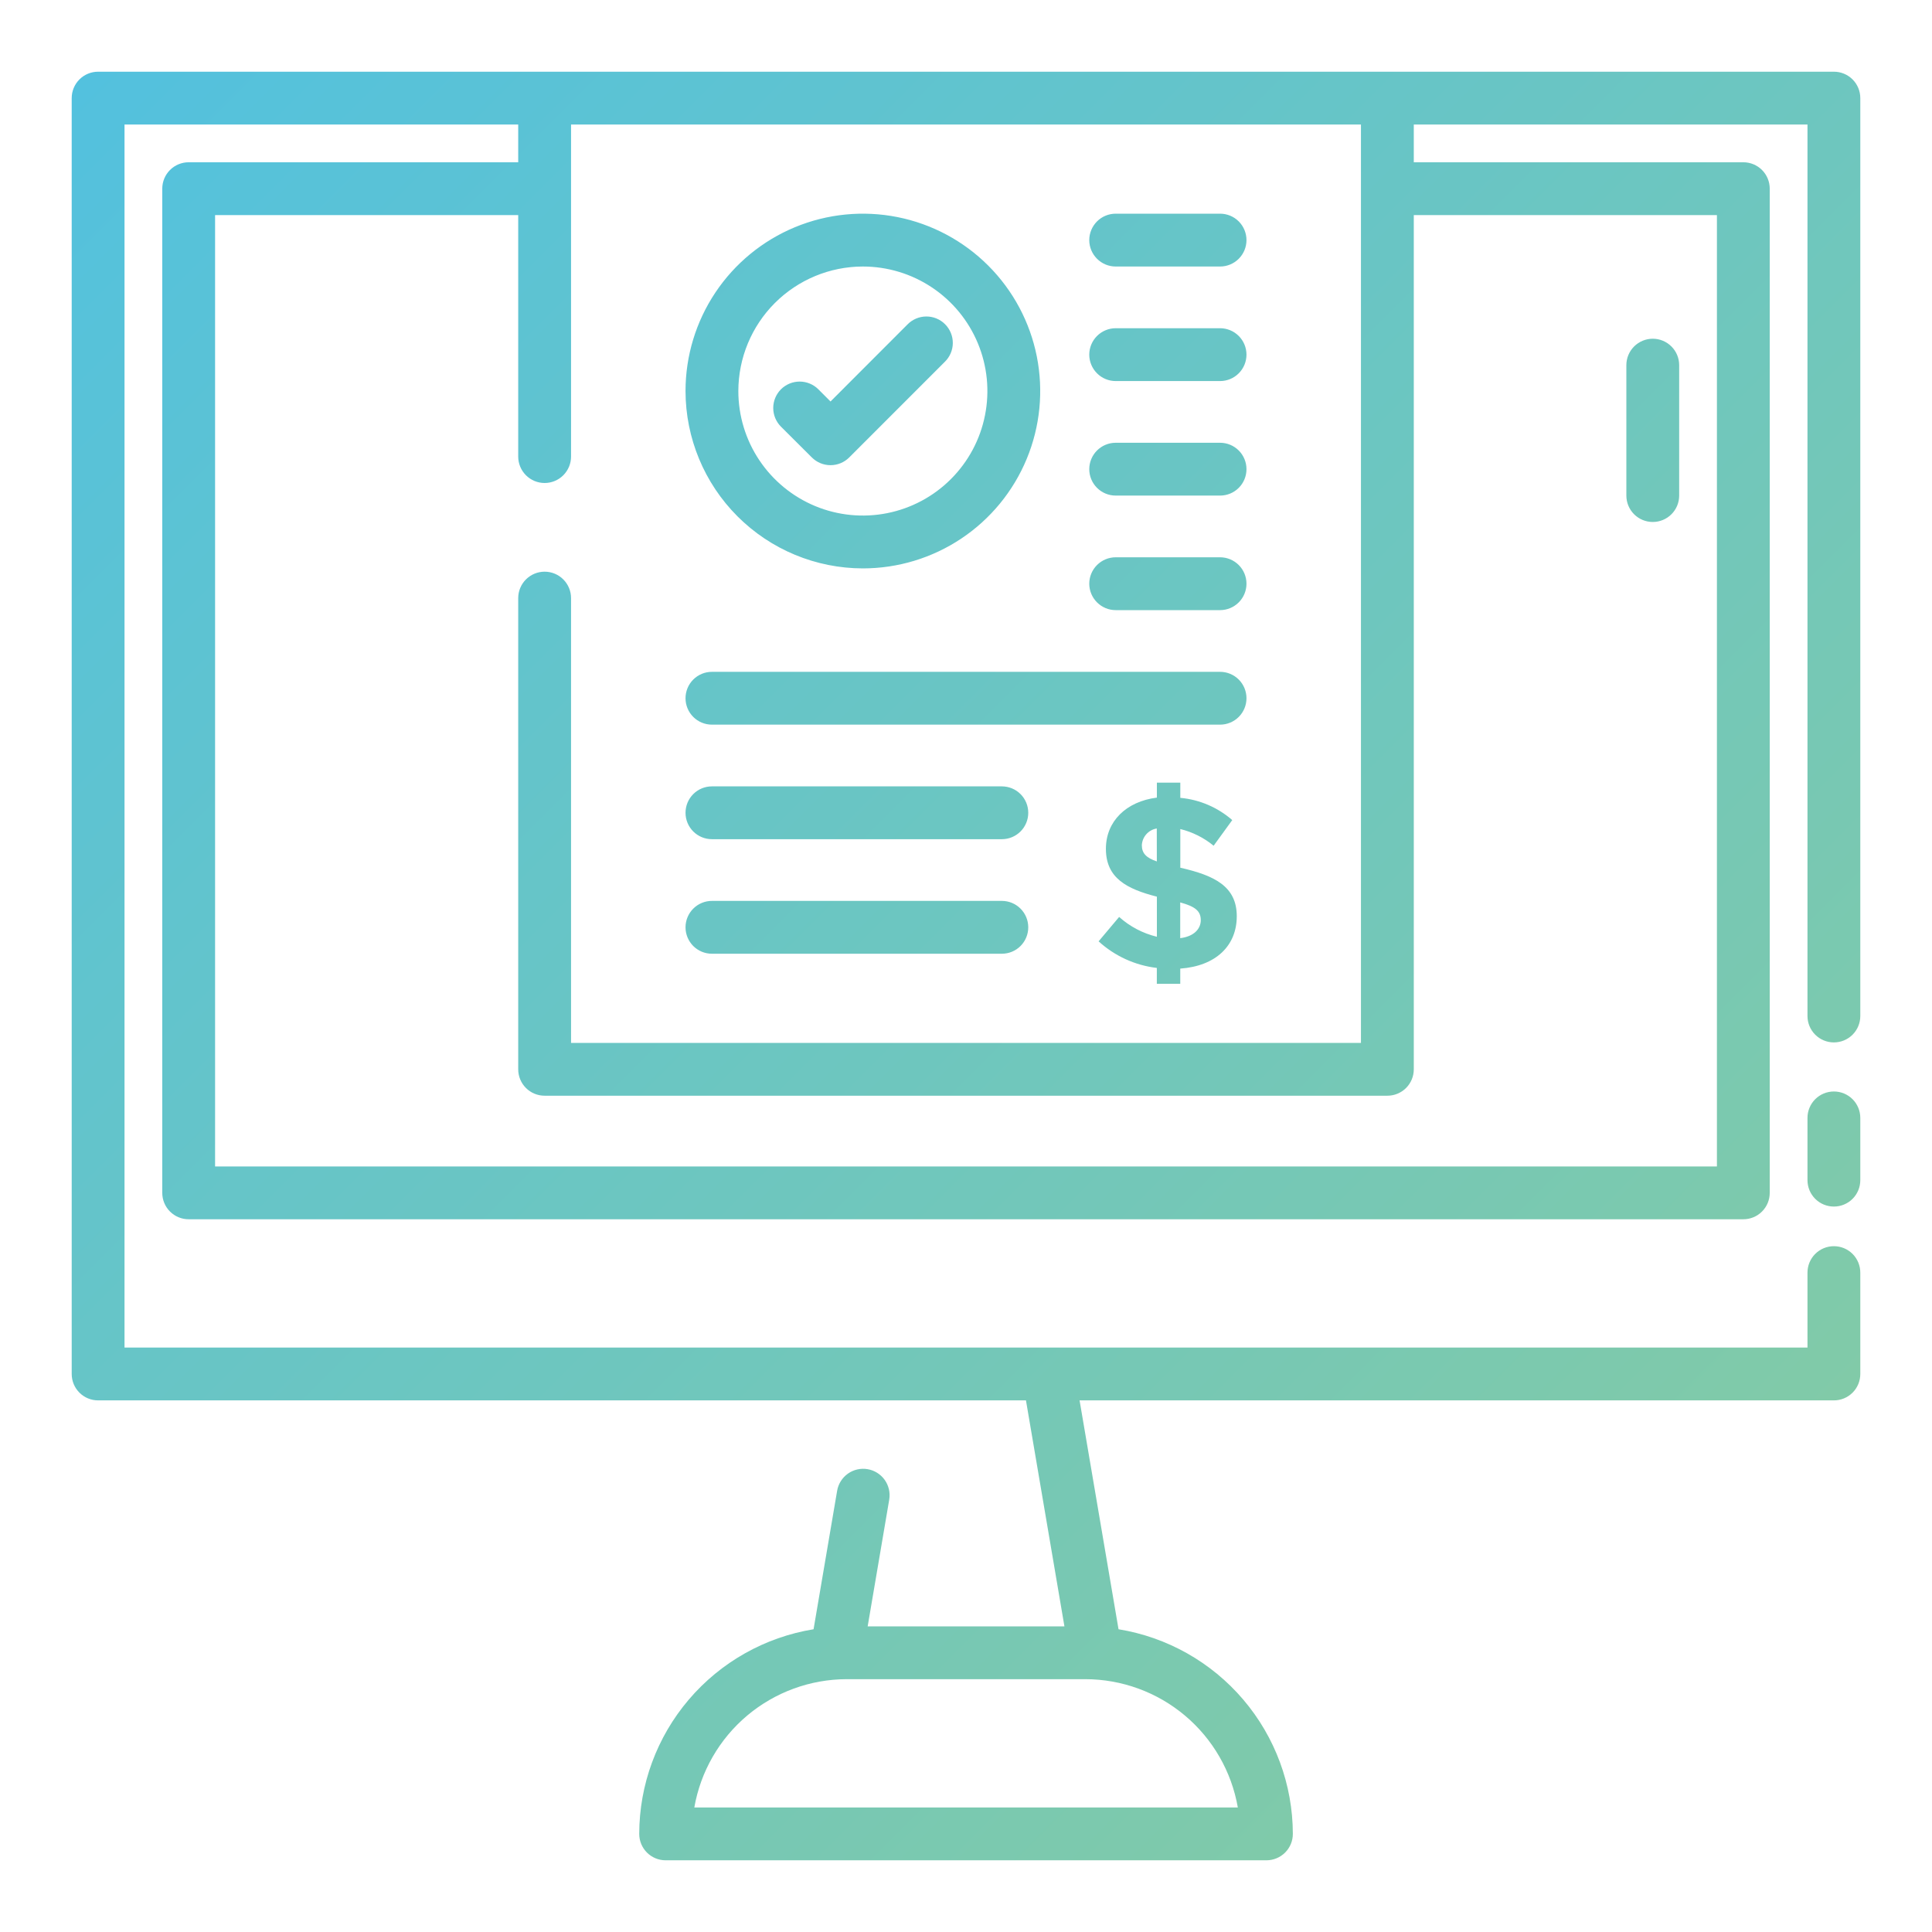<svg width="80" height="80" viewBox="0 0 80 80" fill="none" xmlns="http://www.w3.org/2000/svg">
<path d="M77.031 46.289V48.867C77.031 49.158 76.916 49.436 76.711 49.641C76.506 49.846 76.228 49.961 75.938 49.961C75.647 49.961 75.369 49.846 75.164 49.641C74.959 49.436 74.844 49.158 74.844 48.867V46.289C74.844 45.999 74.959 45.721 75.164 45.516C75.369 45.311 75.647 45.196 75.938 45.196C76.228 45.196 76.506 45.311 76.711 45.516C76.916 45.721 77.031 45.999 77.031 46.289ZM77.031 4.062V42.071C77.031 42.361 76.916 42.639 76.711 42.844C76.506 43.049 76.228 43.164 75.938 43.164C75.647 43.164 75.369 43.049 75.164 42.844C74.959 42.639 74.844 42.361 74.844 42.071V5.156H58.542V6.719H72.188C72.478 6.719 72.756 6.834 72.961 7.039C73.166 7.244 73.281 7.522 73.281 7.812V49.394C73.281 49.684 73.166 49.962 72.961 50.167C72.756 50.372 72.478 50.487 72.188 50.487H7.812C7.522 50.487 7.244 50.372 7.039 50.167C6.834 49.962 6.719 49.684 6.719 49.394V7.812C6.719 7.522 6.834 7.244 7.039 7.039C7.244 6.834 7.522 6.719 7.812 6.719H21.458V5.156H5.156V55.799H74.844V52.696C74.844 52.406 74.959 52.127 75.164 51.922C75.369 51.717 75.647 51.602 75.938 51.602C76.228 51.602 76.506 51.717 76.711 51.922C76.916 52.127 77.031 52.406 77.031 52.696V56.893C77.031 57.037 77.003 57.179 76.948 57.312C76.893 57.444 76.813 57.565 76.711 57.667C76.609 57.768 76.489 57.849 76.356 57.904C76.223 57.959 76.081 57.987 75.938 57.987H44.703L46.316 67.464C48.328 67.792 50.158 68.824 51.48 70.376C52.802 71.928 53.53 73.899 53.534 75.938C53.534 76.228 53.419 76.506 53.213 76.711C53.008 76.916 52.73 77.031 52.44 77.031H27.562C27.272 77.031 26.994 76.916 26.789 76.711C26.584 76.506 26.469 76.228 26.469 75.938C26.472 73.899 27.2 71.927 28.522 70.376C29.845 68.824 31.675 67.792 33.688 67.464L34.664 61.73C34.712 61.444 34.873 61.189 35.109 61.021C35.346 60.853 35.639 60.786 35.925 60.835C36.211 60.883 36.466 61.044 36.634 61.28C36.802 61.517 36.869 61.81 36.821 62.096L35.928 67.346H44.076L42.483 57.987H4.062C3.919 57.987 3.777 57.959 3.644 57.904C3.511 57.849 3.39 57.768 3.289 57.667C3.187 57.565 3.107 57.444 3.052 57.312C2.997 57.179 2.969 57.037 2.969 56.893V4.062C2.969 3.772 3.084 3.494 3.289 3.289C3.494 3.084 3.772 2.969 4.062 2.969H75.938C76.228 2.969 76.506 3.084 76.711 3.289C76.916 3.494 77.031 3.772 77.031 4.062ZM44.938 69.531H35.062C33.554 69.533 32.094 70.067 30.939 71.038C29.785 72.01 29.01 73.357 28.75 74.844H51.256C50.996 73.356 50.22 72.008 49.065 71.037C47.909 70.065 46.447 69.532 44.938 69.531ZM23.646 24.766V43.184H56.354V5.156H23.646V18.906C23.646 19.196 23.53 19.474 23.325 19.68C23.12 19.885 22.842 20 22.552 20C22.262 20 21.984 19.885 21.779 19.68C21.573 19.474 21.458 19.196 21.458 18.906V8.906H8.906V48.3H71.094V8.906H58.542V44.278C58.542 44.421 58.514 44.563 58.459 44.696C58.404 44.829 58.323 44.95 58.222 45.051C58.12 45.153 57.999 45.233 57.867 45.288C57.734 45.343 57.592 45.371 57.448 45.371H22.552C22.408 45.371 22.266 45.343 22.133 45.288C22 45.233 21.88 45.153 21.778 45.051C21.677 44.95 21.596 44.829 21.541 44.696C21.486 44.563 21.458 44.421 21.458 44.278V24.766C21.458 24.476 21.573 24.197 21.779 23.992C21.984 23.787 22.262 23.672 22.552 23.672C22.842 23.672 23.12 23.787 23.325 23.992C23.53 24.197 23.646 24.476 23.646 24.766ZM68.438 21.614C68.728 21.614 69.006 21.499 69.211 21.294C69.416 21.089 69.531 20.811 69.531 20.521V15.12C69.531 14.83 69.416 14.552 69.211 14.347C69.006 14.142 68.728 14.026 68.438 14.026C68.147 14.026 67.869 14.142 67.664 14.347C67.459 14.552 67.344 14.83 67.344 15.12V20.521C67.344 20.811 67.459 21.089 67.664 21.294C67.869 21.499 68.147 21.614 68.438 21.614ZM51.212 37.938C51.212 39.157 50.352 40 48.872 40.108V40.739H47.902V40.08C47.003 39.974 46.16 39.589 45.491 38.979L46.341 37.969C46.786 38.367 47.323 38.649 47.904 38.789V37.129C46.654 36.809 45.793 36.359 45.793 35.148C45.793 34.008 46.633 33.188 47.904 33.027V32.407H48.874V33.037C49.67 33.11 50.422 33.432 51.025 33.958L50.254 35.02C49.852 34.689 49.38 34.453 48.874 34.329V35.93C50.282 36.25 51.212 36.699 51.212 37.938ZM47.9 34.306C47.733 34.332 47.58 34.416 47.467 34.543C47.354 34.669 47.289 34.831 47.281 35C47.281 35.33 47.461 35.52 47.902 35.67L47.9 34.306ZM49.721 38.097C49.721 37.718 49.481 37.535 48.87 37.367V38.847C49.432 38.779 49.722 38.469 49.722 38.099L49.721 38.097ZM46.198 20.521H50.521C50.811 20.521 51.089 20.406 51.294 20.201C51.499 19.996 51.614 19.718 51.614 19.427C51.614 19.137 51.499 18.859 51.294 18.654C51.089 18.449 50.811 18.334 50.521 18.334H46.198C45.908 18.334 45.63 18.449 45.425 18.654C45.22 18.859 45.104 19.137 45.104 19.427C45.104 19.718 45.22 19.996 45.425 20.201C45.63 20.406 45.908 20.521 46.198 20.521ZM46.198 25.264H50.521C50.811 25.264 51.089 25.148 51.294 24.943C51.499 24.738 51.614 24.46 51.614 24.17C51.614 23.88 51.499 23.602 51.294 23.397C51.089 23.192 50.811 23.076 50.521 23.076H46.198C45.908 23.076 45.63 23.192 45.425 23.397C45.22 23.602 45.104 23.88 45.104 24.17C45.104 24.46 45.22 24.738 45.425 24.943C45.63 25.148 45.908 25.264 46.198 25.264ZM46.198 15.779H50.521C50.811 15.779 51.089 15.664 51.294 15.458C51.499 15.253 51.614 14.975 51.614 14.685C51.614 14.395 51.499 14.117 51.294 13.912C51.089 13.707 50.811 13.591 50.521 13.591H46.198C45.908 13.591 45.63 13.707 45.425 13.912C45.22 14.117 45.104 14.395 45.104 14.685C45.104 14.975 45.22 15.253 45.425 15.458C45.63 15.664 45.908 15.779 46.198 15.779ZM46.198 11.036H50.521C50.811 11.036 51.089 10.92 51.294 10.715C51.499 10.51 51.614 10.232 51.614 9.942C51.614 9.652 51.499 9.374 51.294 9.168C51.089 8.963 50.811 8.848 50.521 8.848H46.198C45.908 8.848 45.63 8.963 45.425 9.168C45.22 9.374 45.104 9.652 45.104 9.942C45.104 10.232 45.22 10.51 45.425 10.715C45.63 10.92 45.908 11.036 46.198 11.036ZM29.479 30.006H50.521C50.811 30.006 51.089 29.891 51.294 29.686C51.499 29.481 51.614 29.203 51.614 28.913C51.614 28.622 51.499 28.344 51.294 28.139C51.089 27.934 50.811 27.819 50.521 27.819H29.479C29.189 27.819 28.911 27.934 28.706 28.139C28.501 28.344 28.386 28.622 28.386 28.913C28.386 29.203 28.501 29.481 28.706 29.686C28.911 29.891 29.189 30.006 29.479 30.006ZM29.479 34.749H41.484C41.775 34.749 42.053 34.634 42.258 34.429C42.463 34.224 42.578 33.946 42.578 33.656C42.578 33.365 42.463 33.087 42.258 32.882C42.053 32.677 41.775 32.562 41.484 32.562H29.479C29.189 32.562 28.911 32.677 28.706 32.882C28.501 33.087 28.386 33.365 28.386 33.656C28.386 33.946 28.501 34.224 28.706 34.429C28.911 34.634 29.189 34.749 29.479 34.749ZM29.479 39.492H41.484C41.775 39.492 42.053 39.377 42.258 39.172C42.463 38.966 42.578 38.688 42.578 38.398C42.578 38.108 42.463 37.83 42.258 37.625C42.053 37.42 41.775 37.304 41.484 37.304H29.479C29.189 37.304 28.911 37.42 28.706 37.625C28.501 37.83 28.386 38.108 28.386 38.398C28.386 38.688 28.501 38.966 28.706 39.172C28.911 39.377 29.189 39.492 29.479 39.492ZM28.386 16.192C28.386 14.739 28.816 13.32 29.623 12.112C30.43 10.904 31.577 9.963 32.919 9.407C34.261 8.851 35.737 8.706 37.162 8.989C38.587 9.273 39.895 9.972 40.922 10.999C41.949 12.026 42.649 13.335 42.932 14.759C43.215 16.184 43.07 17.66 42.514 19.002C41.958 20.344 41.017 21.491 39.809 22.298C38.602 23.105 37.182 23.536 35.729 23.536C33.782 23.534 31.916 22.759 30.539 21.382C29.162 20.006 28.388 18.139 28.386 16.192ZM30.573 16.192C30.573 17.212 30.875 18.209 31.442 19.056C32.009 19.904 32.814 20.565 33.756 20.956C34.698 21.346 35.735 21.448 36.735 21.249C37.736 21.05 38.654 20.559 39.375 19.838C40.096 19.117 40.588 18.198 40.786 17.198C40.986 16.198 40.883 15.161 40.493 14.219C40.103 13.277 39.442 12.471 38.594 11.905C37.746 11.338 36.749 11.036 35.729 11.036C34.362 11.037 33.052 11.581 32.085 12.547C31.118 13.514 30.575 14.825 30.573 16.192ZM33.617 18.942C33.822 19.147 34.1 19.262 34.39 19.262C34.68 19.262 34.959 19.147 35.164 18.942L39.12 14.985C39.224 14.884 39.308 14.763 39.365 14.63C39.422 14.496 39.453 14.353 39.454 14.208C39.455 14.062 39.427 13.918 39.372 13.784C39.317 13.65 39.236 13.528 39.133 13.425C39.031 13.322 38.908 13.241 38.774 13.186C38.639 13.131 38.495 13.103 38.35 13.105C38.205 13.106 38.062 13.136 37.928 13.194C37.795 13.251 37.674 13.334 37.573 13.439L34.39 16.625L33.886 16.12C33.68 15.915 33.402 15.8 33.112 15.8C32.822 15.8 32.544 15.915 32.338 16.12C32.133 16.326 32.018 16.604 32.018 16.894C32.018 17.184 32.133 17.462 32.339 17.668L33.617 18.942Z" fill="url(#paint0_linear)"/>
<defs>
<linearGradient id="paint0_linear" x1="71.95" y1="62.428" x2="8.05" y2="-1.472" gradientUnits="userSpaceOnUse">
<stop stop-color="#81CAA8"/>
<stop offset="1" stop-color="#53C1DE"/>
</linearGradient>
</defs>
</svg>
